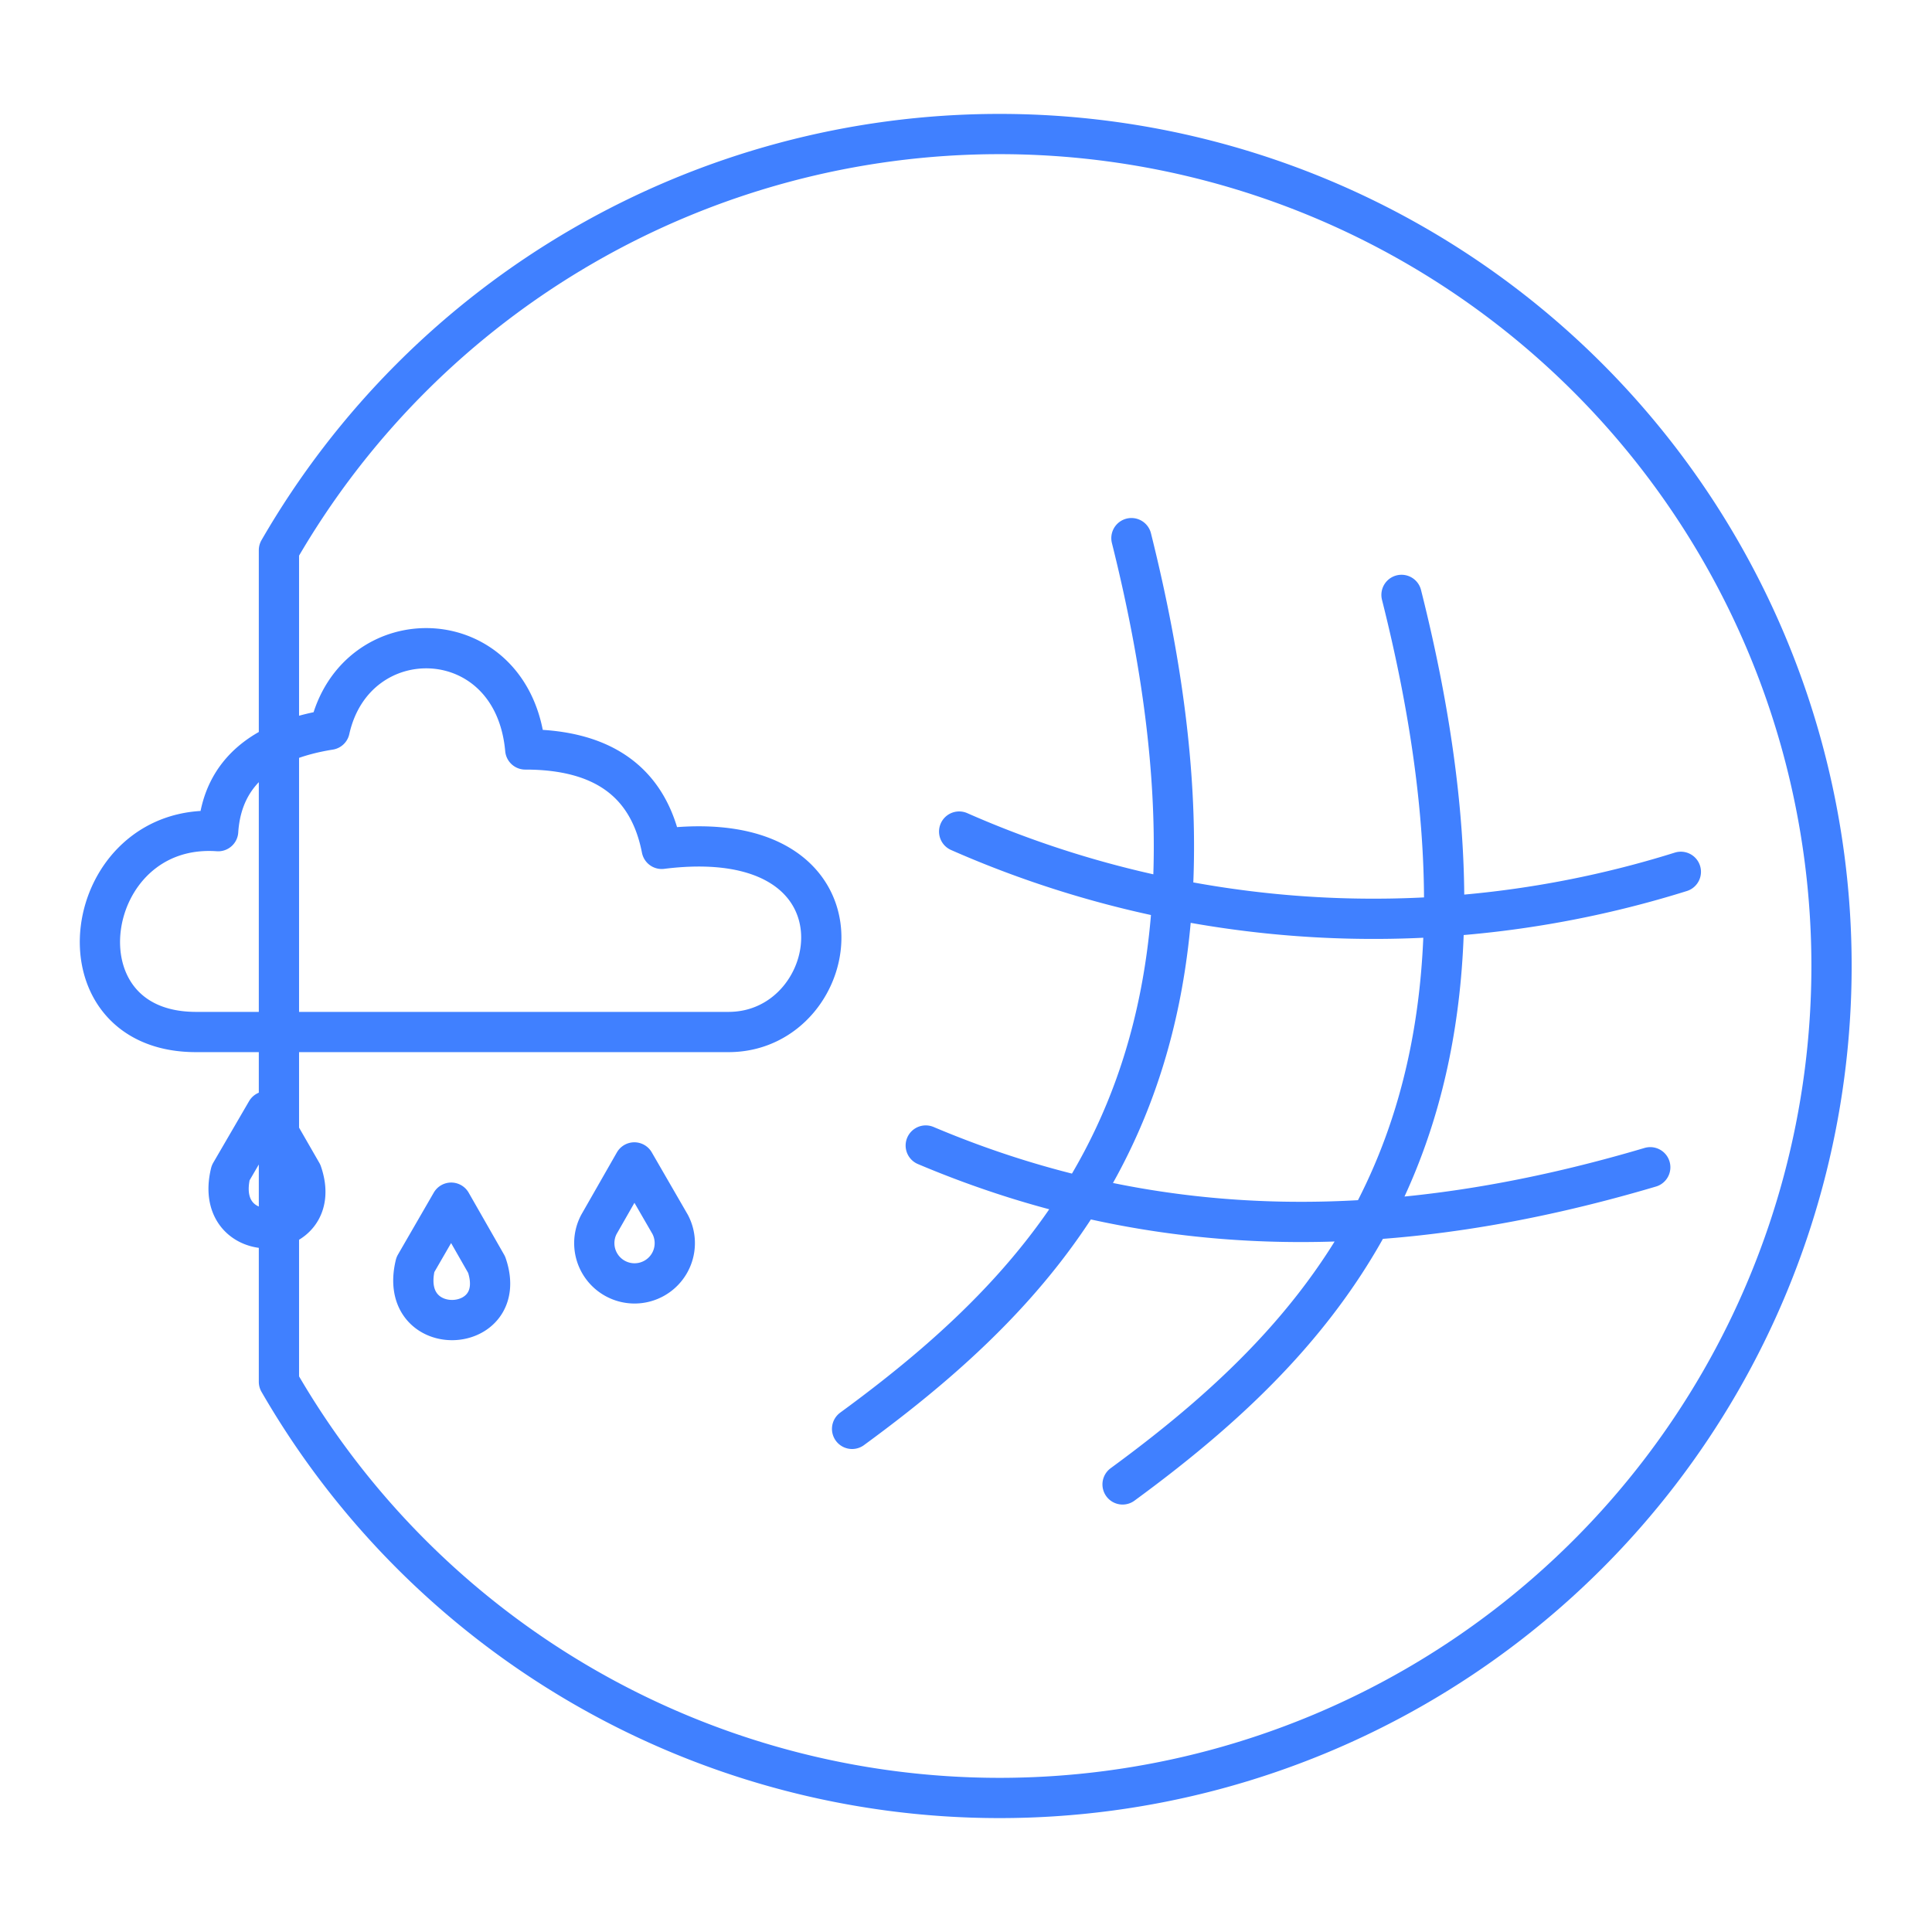 <svg xmlns="http://www.w3.org/2000/svg" viewBox="0 0 48 48"><defs><style>.a{fill:none;stroke:#4080ff;stroke-linecap:round;stroke-linejoin:round;}</style></defs><path class="a" d="M6.62,27.61l-.89,1.53c-.46,1.9,2.38,1.77,1.77,0Zm4.59,2.27-.89,1.54c-.46,1.9,2.38,1.77,1.77,0Zm4.55-1-.88,1.54a1,1,0,1,0,1.77,0ZM4.87,25.64H18.1c2.92,0,3.76-5.23-1.66-4.55-.32-1.64-1.44-2.47-3.39-2.47-.29-3.22-4.23-3.31-4.86-.49-1.57.25-2.67,1-2.77,2.52C2,20.41,1.25,25.64,4.87,25.64Zm2.06,8.69,0-20.66M23,28.46c5.84,2.47,11.72,2.4,18,.54M23.83,20.66a25.54,25.54,0,0,0,17.93,1m-6.94-6.88c3.17,12.57-1.25,17.94-6.93,22.1m.22-23.51C31.27,26,26.86,31.34,21.17,35.5M6.93,13.67a20.67,20.67,0,1,1,0,20.66"/></svg>